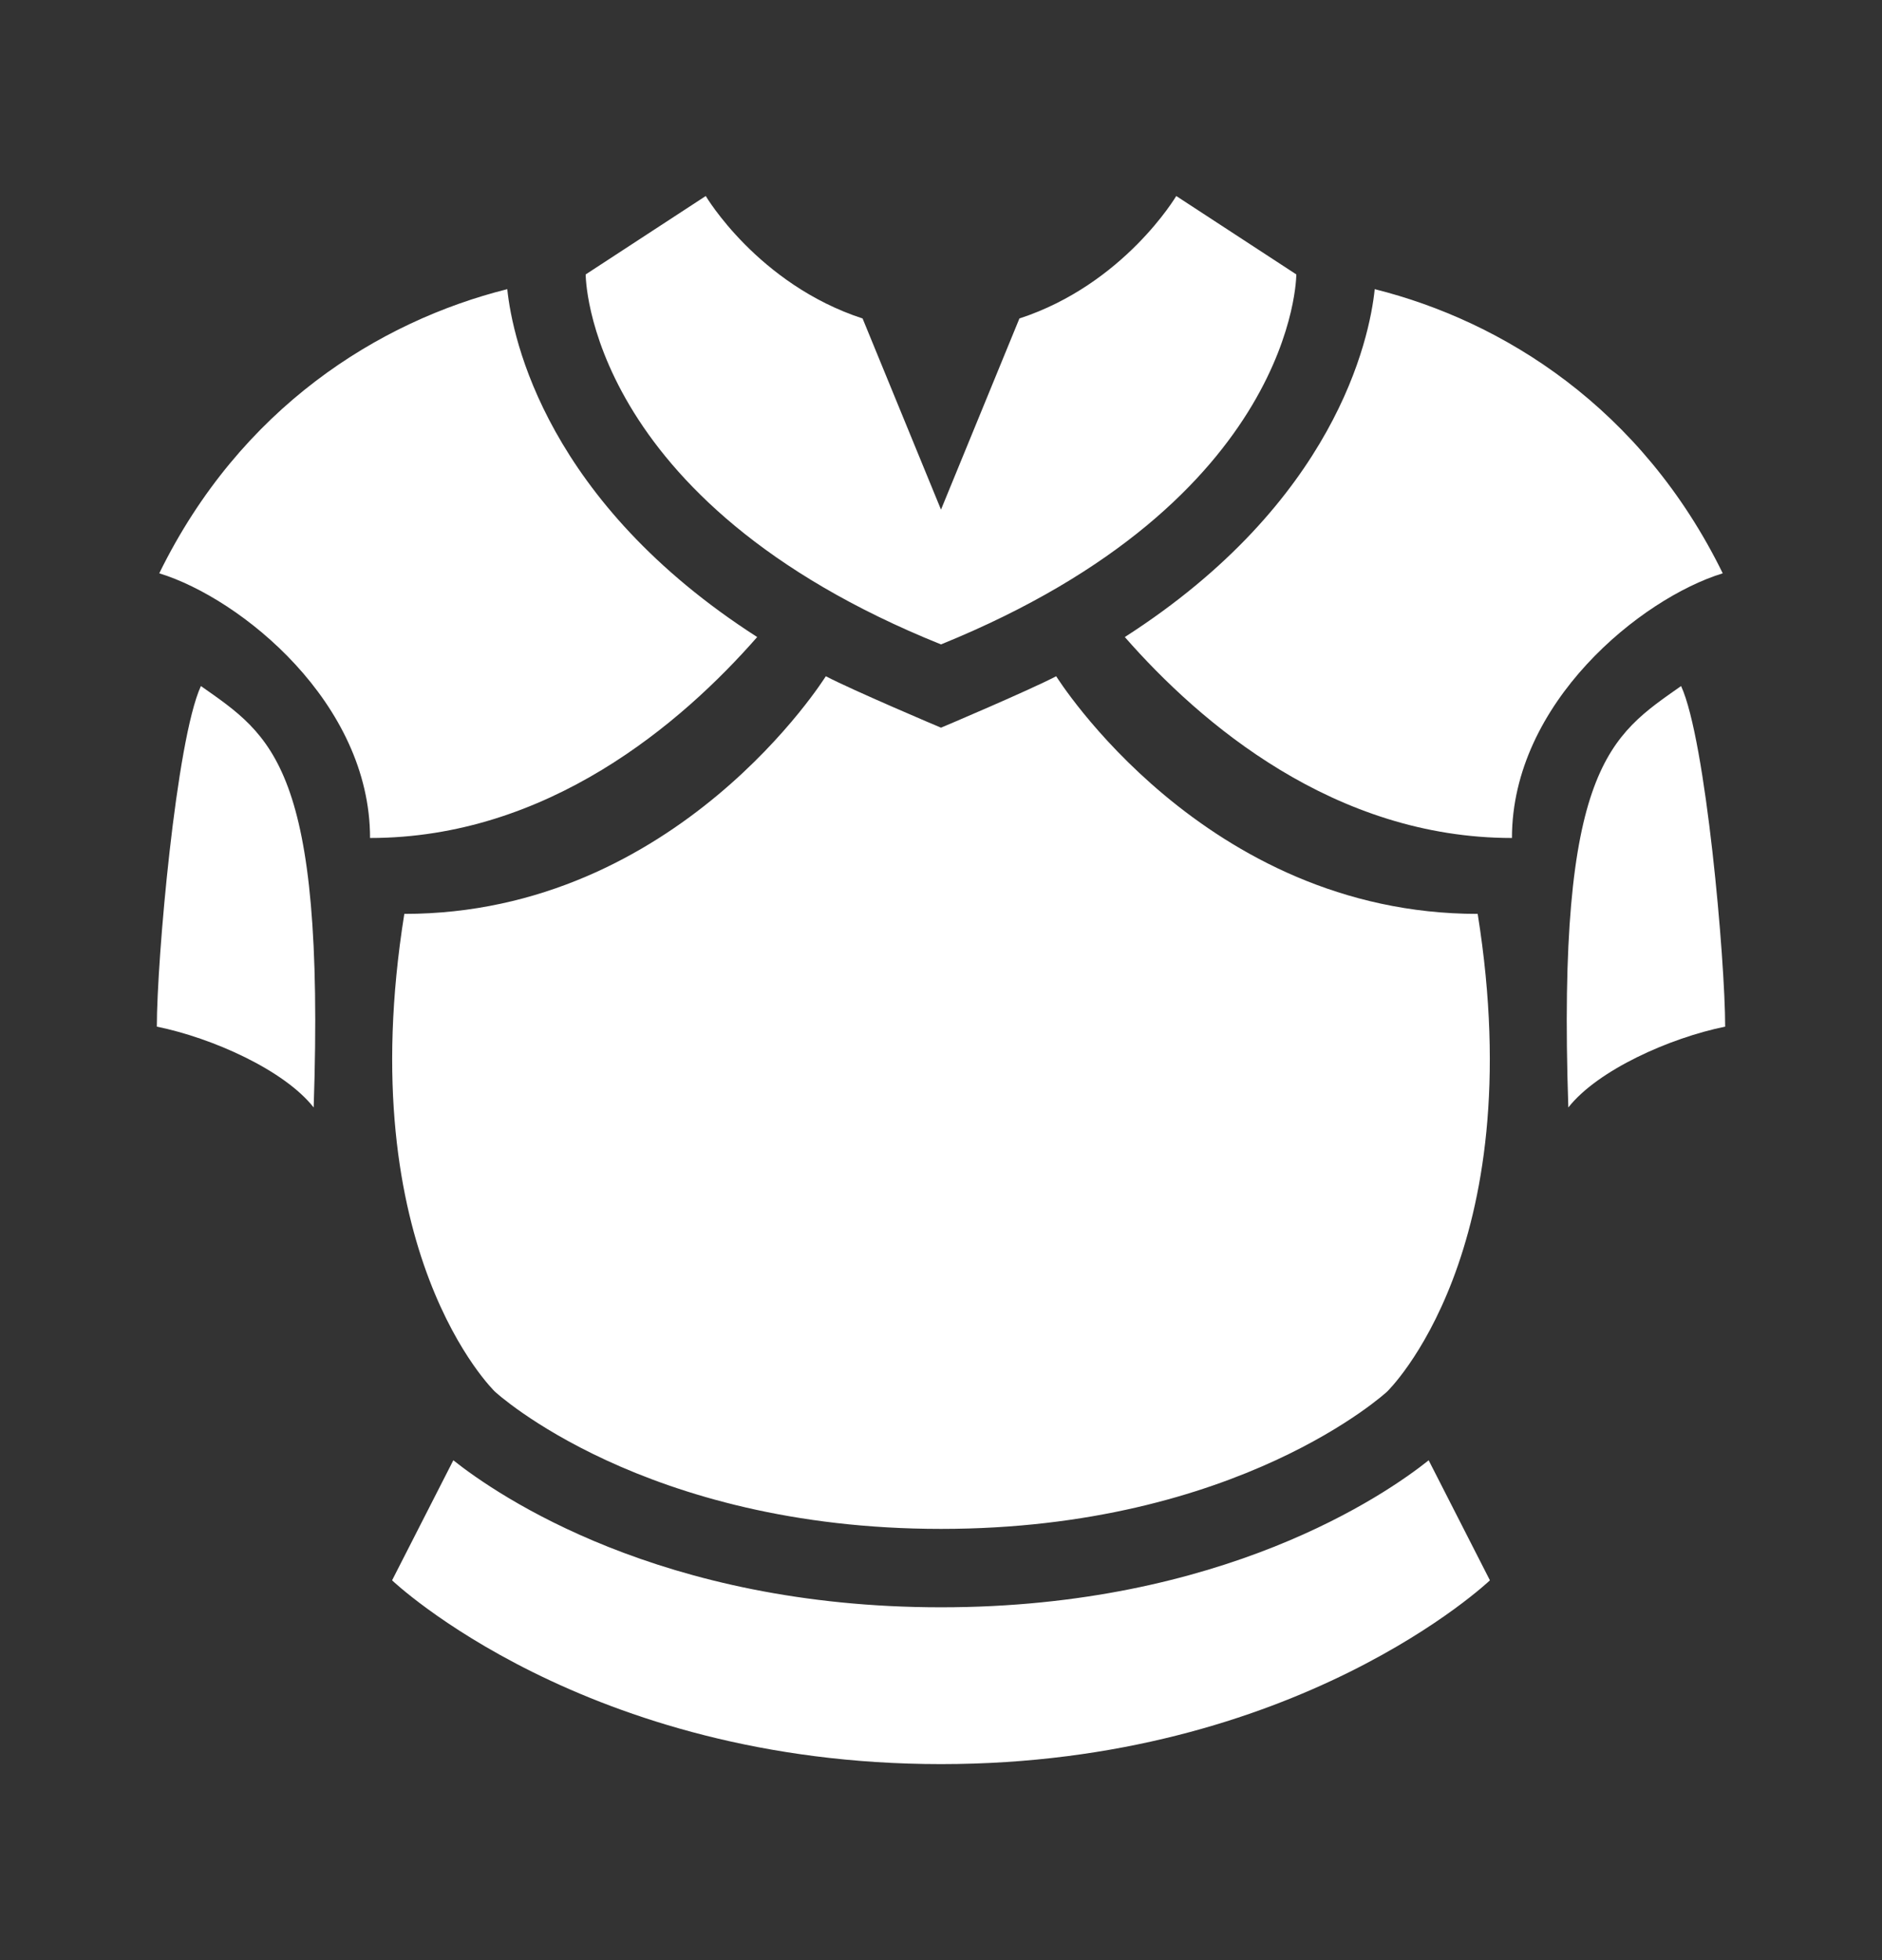 <svg width="24" height="25" viewBox="0 0 24 25" fill="none" xmlns="http://www.w3.org/2000/svg">
<rect x="0" y="0" width="24" height="25" fill="#333333" stroke="none"/>
<path d="M9 2.5L7.469 3.5C7.469 3.5 7.457 6.391 12 8.219C16.539 6.375 16.531 3.5 16.531 3.5L15 2.5C15 2.5 14.336 3.625 13 4.062L12 6.5L11 4.062C9.664 3.625 9 2.5 9 2.5ZM6.469 3.688C4.832 4.098 3.066 5.199 2.031 7.312C3.074 7.633 4.719 8.965 4.719 10.688C6.984 10.688 8.691 9.227 9.656 8.125C6.977 6.406 6.535 4.332 6.469 3.688ZM17.531 3.688C17.465 4.332 17.023 6.406 14.344 8.125C15.309 9.227 17.016 10.688 19.281 10.688C19.281 8.965 20.926 7.633 21.969 7.312C20.934 5.199 19.168 4.098 17.531 3.688ZM10.531 8.625C10.531 8.625 8.645 11.656 5.156 11.656C4.465 15.977 6.312 17.75 6.312 17.75C6.312 17.75 8.203 19.5 12 19.5C15.797 19.5 17.688 17.75 17.688 17.75C17.688 17.75 19.535 15.977 18.844 11.656C15.355 11.656 13.469 8.625 13.469 8.625C13.133 8.801 12.012 9.277 12 9.281C11.988 9.277 10.867 8.801 10.531 8.625ZM2.562 8.75C2.246 9.438 2 12.246 2 13.094C2.707 13.238 3.625 13.648 4 14.125C4.148 9.773 3.461 9.383 2.562 8.75ZM21.438 8.75C20.539 9.383 19.852 9.773 20 14.125C20.375 13.648 21.293 13.238 22 13.094C22 12.246 21.754 9.438 21.438 8.75ZM5.781 18.625L5 20.156C5 20.156 7.457 22.5 12 22.5C16.543 22.5 19 20.156 19 20.156L18.219 18.625C17.672 19.062 15.594 20.5 12 20.5C8.426 20.5 6.352 19.078 5.781 18.625Z" fill="white"/>
</svg>
